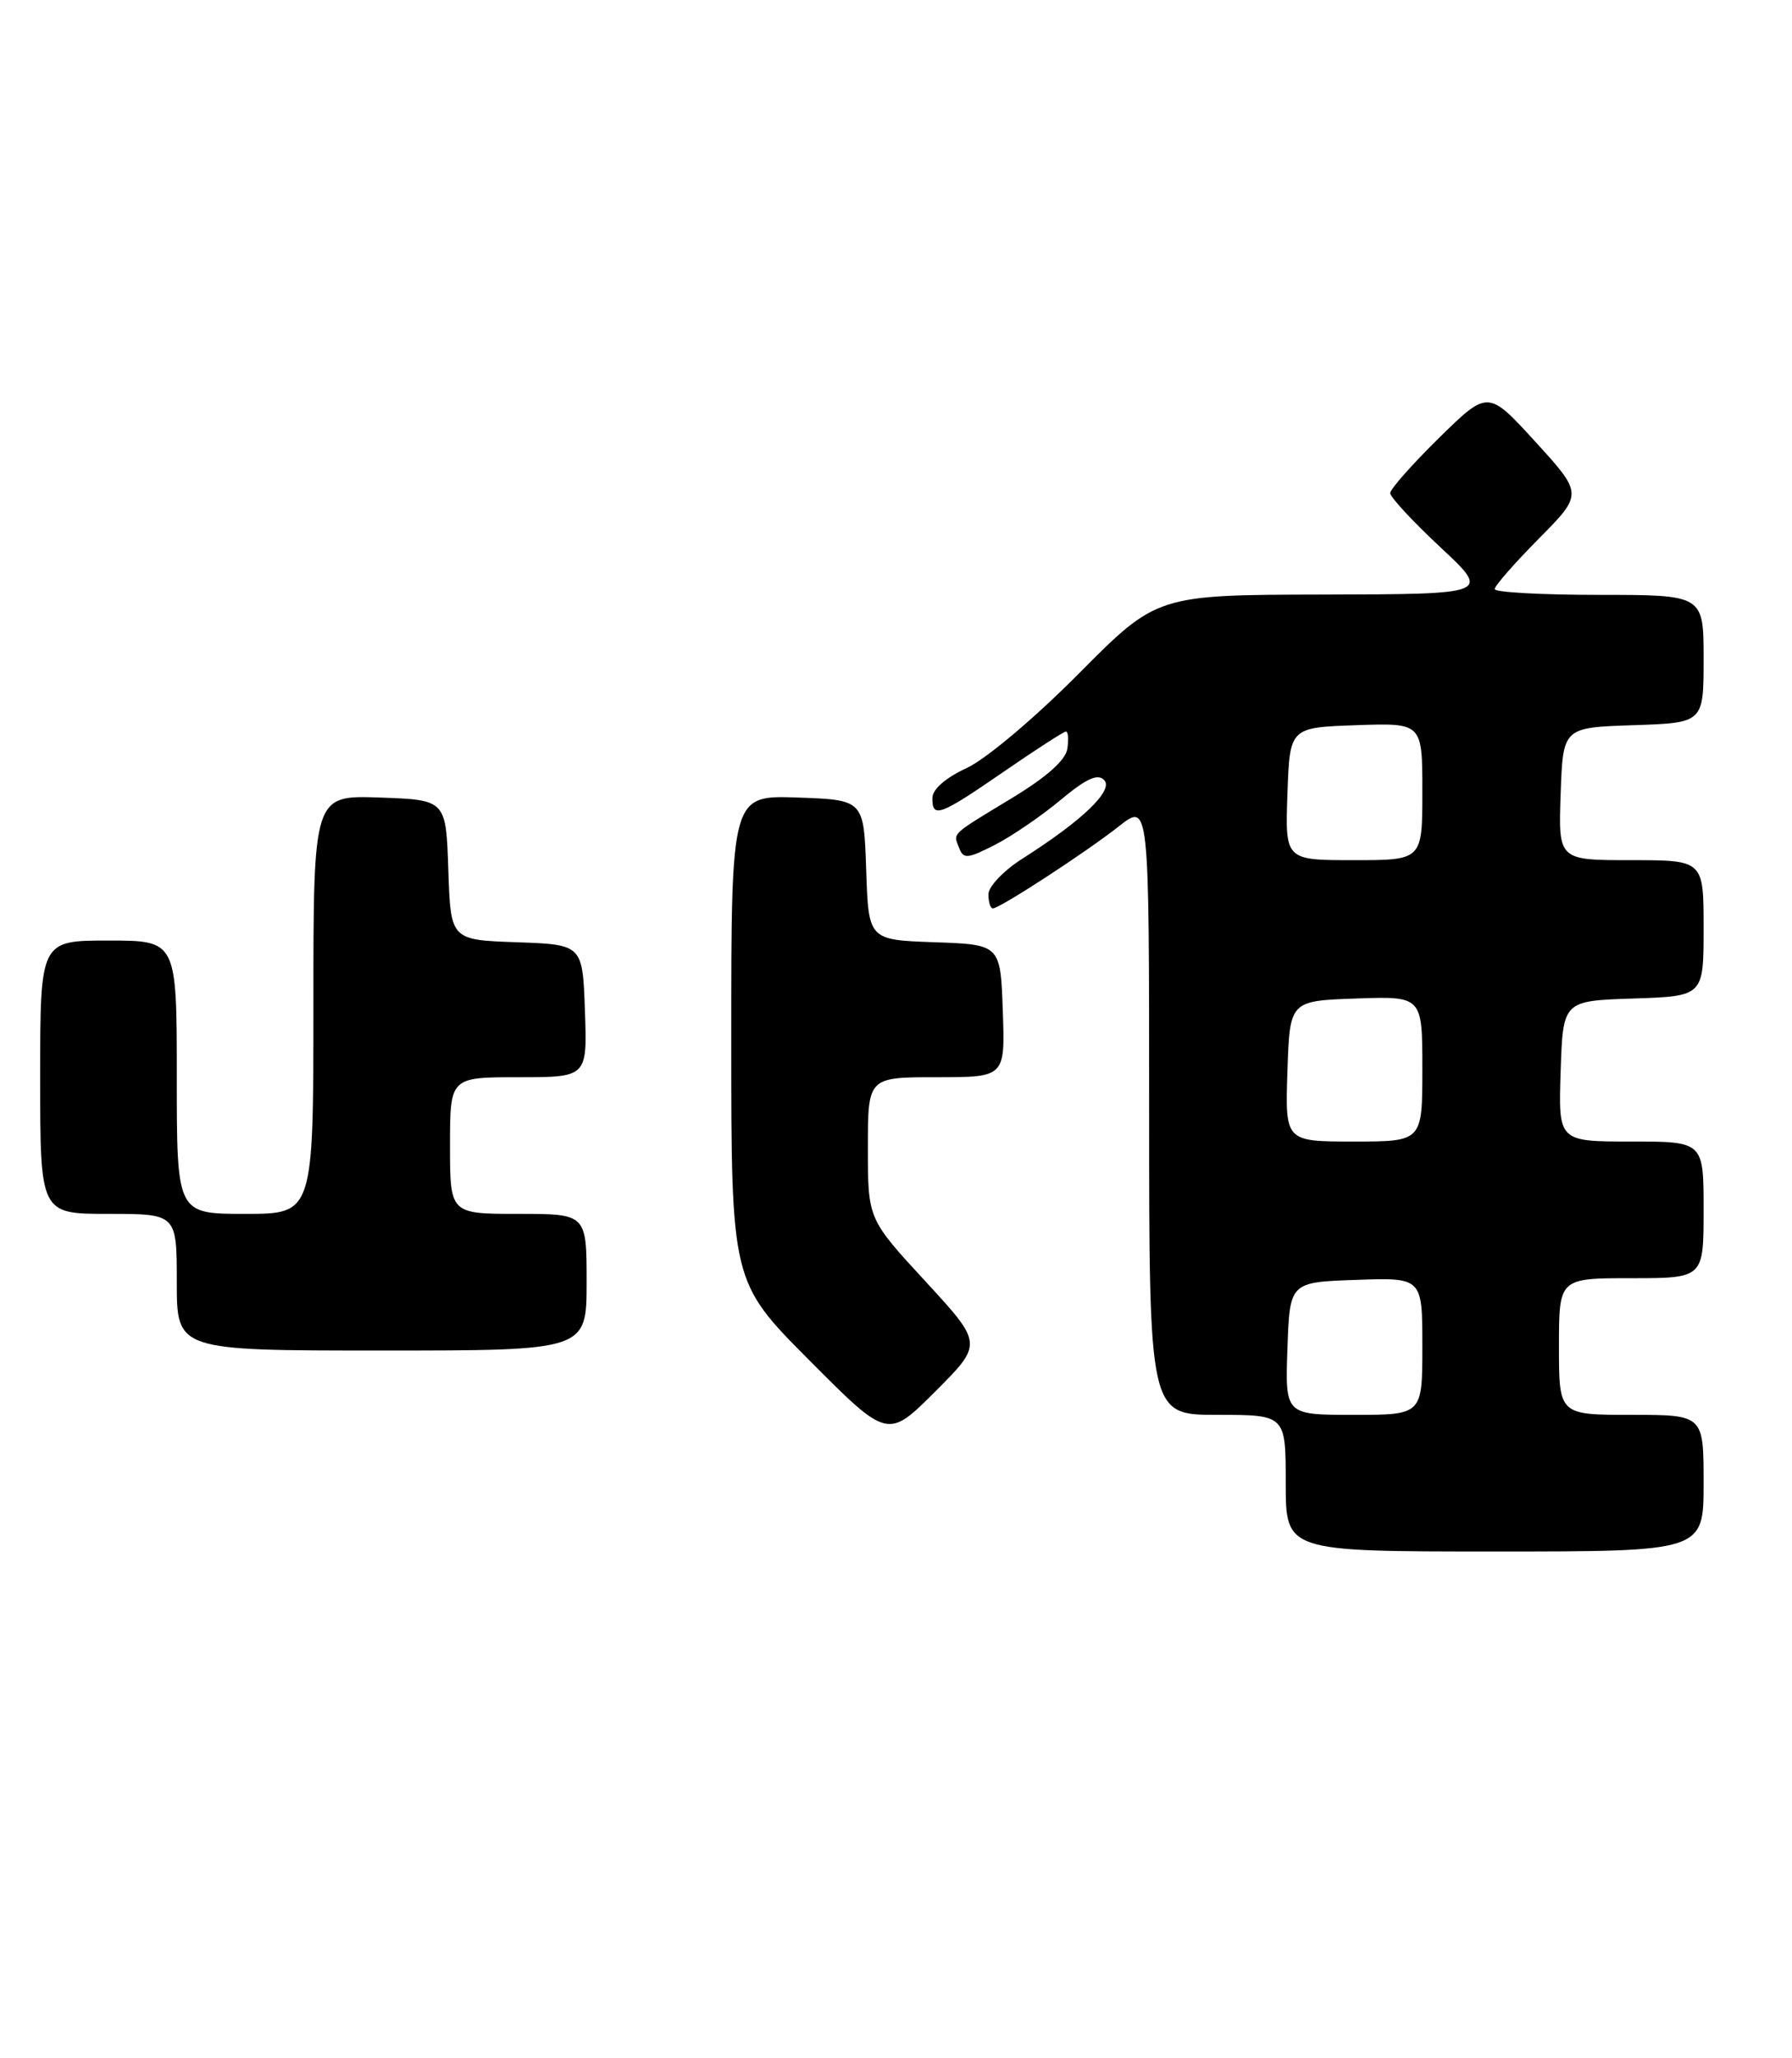 <?xml version="1.0" encoding="UTF-8" standalone="no"?>
<!DOCTYPE svg PUBLIC "-//W3C//DTD SVG 1.1//EN" "http://www.w3.org/Graphics/SVG/1.1/DTD/svg11.dtd" >
<svg xmlns="http://www.w3.org/2000/svg" xmlns:xlink="http://www.w3.org/1999/xlink" version="1.1" viewBox="0 0 223 256">
 <g >
 <path fill="currentColor"
d=" M 212.00 184.50 C 212.00 176.00 212.00 176.00 203.00 176.00 C 194.00 176.00 194.00 176.00 194.00 167.50 C 194.00 159.00 194.00 159.00 203.00 159.00 C 212.00 159.00 212.00 159.00 212.00 150.50 C 212.00 142.00 212.00 142.00 202.96 142.00 C 193.92 142.00 193.92 142.00 194.21 133.25 C 194.50 124.50 194.50 124.50 203.25 124.21 C 212.00 123.92 212.00 123.92 212.00 115.46 C 212.00 107.00 212.00 107.00 202.96 107.00 C 193.92 107.00 193.92 107.00 194.21 98.75 C 194.50 90.50 194.50 90.50 203.25 90.21 C 212.00 89.92 212.00 89.92 212.00 81.96 C 212.00 74.00 212.00 74.00 199.00 74.00 C 191.85 74.00 186.00 73.68 186.00 73.28 C 186.00 72.88 188.47 70.06 191.50 67.00 C 196.99 61.45 196.99 61.45 191.08 54.97 C 185.17 48.50 185.17 48.50 179.08 54.47 C 175.74 57.75 173.00 60.85 173.00 61.34 C 173.00 61.84 175.81 64.87 179.25 68.08 C 185.50 73.91 185.50 73.91 164.74 73.96 C 143.97 74.00 143.97 74.00 134.24 83.80 C 128.69 89.39 122.68 94.44 120.28 95.55 C 117.69 96.74 116.04 98.18 116.03 99.25 C 115.99 101.84 116.93 101.49 124.90 96.00 C 128.89 93.25 132.38 91.00 132.65 91.00 C 132.92 91.00 133.00 91.97 132.82 93.15 C 132.61 94.55 130.26 96.65 126.00 99.23 C 118.16 103.99 118.62 103.56 119.36 105.49 C 119.89 106.88 120.39 106.84 123.80 105.10 C 125.91 104.02 129.59 101.51 131.97 99.52 C 135.17 96.85 136.59 96.20 137.40 97.03 C 138.63 98.29 134.71 102.06 127.25 106.80 C 124.90 108.29 123.00 110.28 123.00 111.25 C 123.00 112.21 123.25 113.00 123.55 113.00 C 124.42 113.00 135.12 106.03 139.25 102.78 C 143.00 99.83 143.00 99.83 143.00 137.92 C 143.00 176.00 143.00 176.00 151.50 176.00 C 160.00 176.00 160.00 176.00 160.00 184.50 C 160.00 193.00 160.00 193.00 186.00 193.00 C 212.00 193.00 212.00 193.00 212.00 184.50 Z  M 115.16 159.39 C 108.00 151.63 108.00 151.63 108.00 142.81 C 108.00 134.00 108.00 134.00 116.54 134.00 C 125.08 134.00 125.08 134.00 124.79 125.75 C 124.50 117.50 124.50 117.50 116.29 117.21 C 108.08 116.92 108.08 116.92 107.79 108.21 C 107.50 99.50 107.50 99.50 99.25 99.21 C 91.00 98.92 91.00 98.92 91.00 129.19 C 91.00 159.46 91.00 159.46 100.74 169.24 C 110.47 179.01 110.47 179.01 116.39 173.09 C 122.32 167.16 122.32 167.16 115.16 159.39 Z  M 73.00 159.50 C 73.00 151.00 73.00 151.00 64.50 151.00 C 56.00 151.00 56.00 151.00 56.00 142.50 C 56.00 134.00 56.00 134.00 64.54 134.00 C 73.08 134.00 73.08 134.00 72.79 125.75 C 72.50 117.50 72.50 117.50 64.29 117.21 C 56.08 116.92 56.08 116.92 55.79 108.21 C 55.50 99.50 55.50 99.50 47.25 99.21 C 39.00 98.92 39.00 98.92 39.00 124.96 C 39.00 151.00 39.00 151.00 30.50 151.00 C 22.00 151.00 22.00 151.00 22.00 134.00 C 22.00 117.00 22.00 117.00 13.50 117.00 C 5.00 117.00 5.00 117.00 5.00 134.00 C 5.00 151.00 5.00 151.00 13.50 151.00 C 22.00 151.00 22.00 151.00 22.00 159.50 C 22.00 168.00 22.00 168.00 47.50 168.00 C 73.00 168.00 73.00 168.00 73.00 159.50 Z  M 160.21 167.75 C 160.50 159.50 160.50 159.50 168.75 159.21 C 177.00 158.92 177.00 158.92 177.00 167.46 C 177.00 176.00 177.00 176.00 168.46 176.00 C 159.92 176.00 159.92 176.00 160.21 167.75 Z  M 160.21 133.25 C 160.50 124.50 160.50 124.50 168.75 124.21 C 177.00 123.92 177.00 123.92 177.00 132.96 C 177.00 142.00 177.00 142.00 168.46 142.00 C 159.92 142.00 159.92 142.00 160.21 133.25 Z  M 160.21 98.75 C 160.50 90.50 160.50 90.50 168.75 90.21 C 177.00 89.92 177.00 89.92 177.00 98.46 C 177.00 107.00 177.00 107.00 168.46 107.00 C 159.92 107.00 159.92 107.00 160.21 98.75 Z "/>
</g>
</svg>